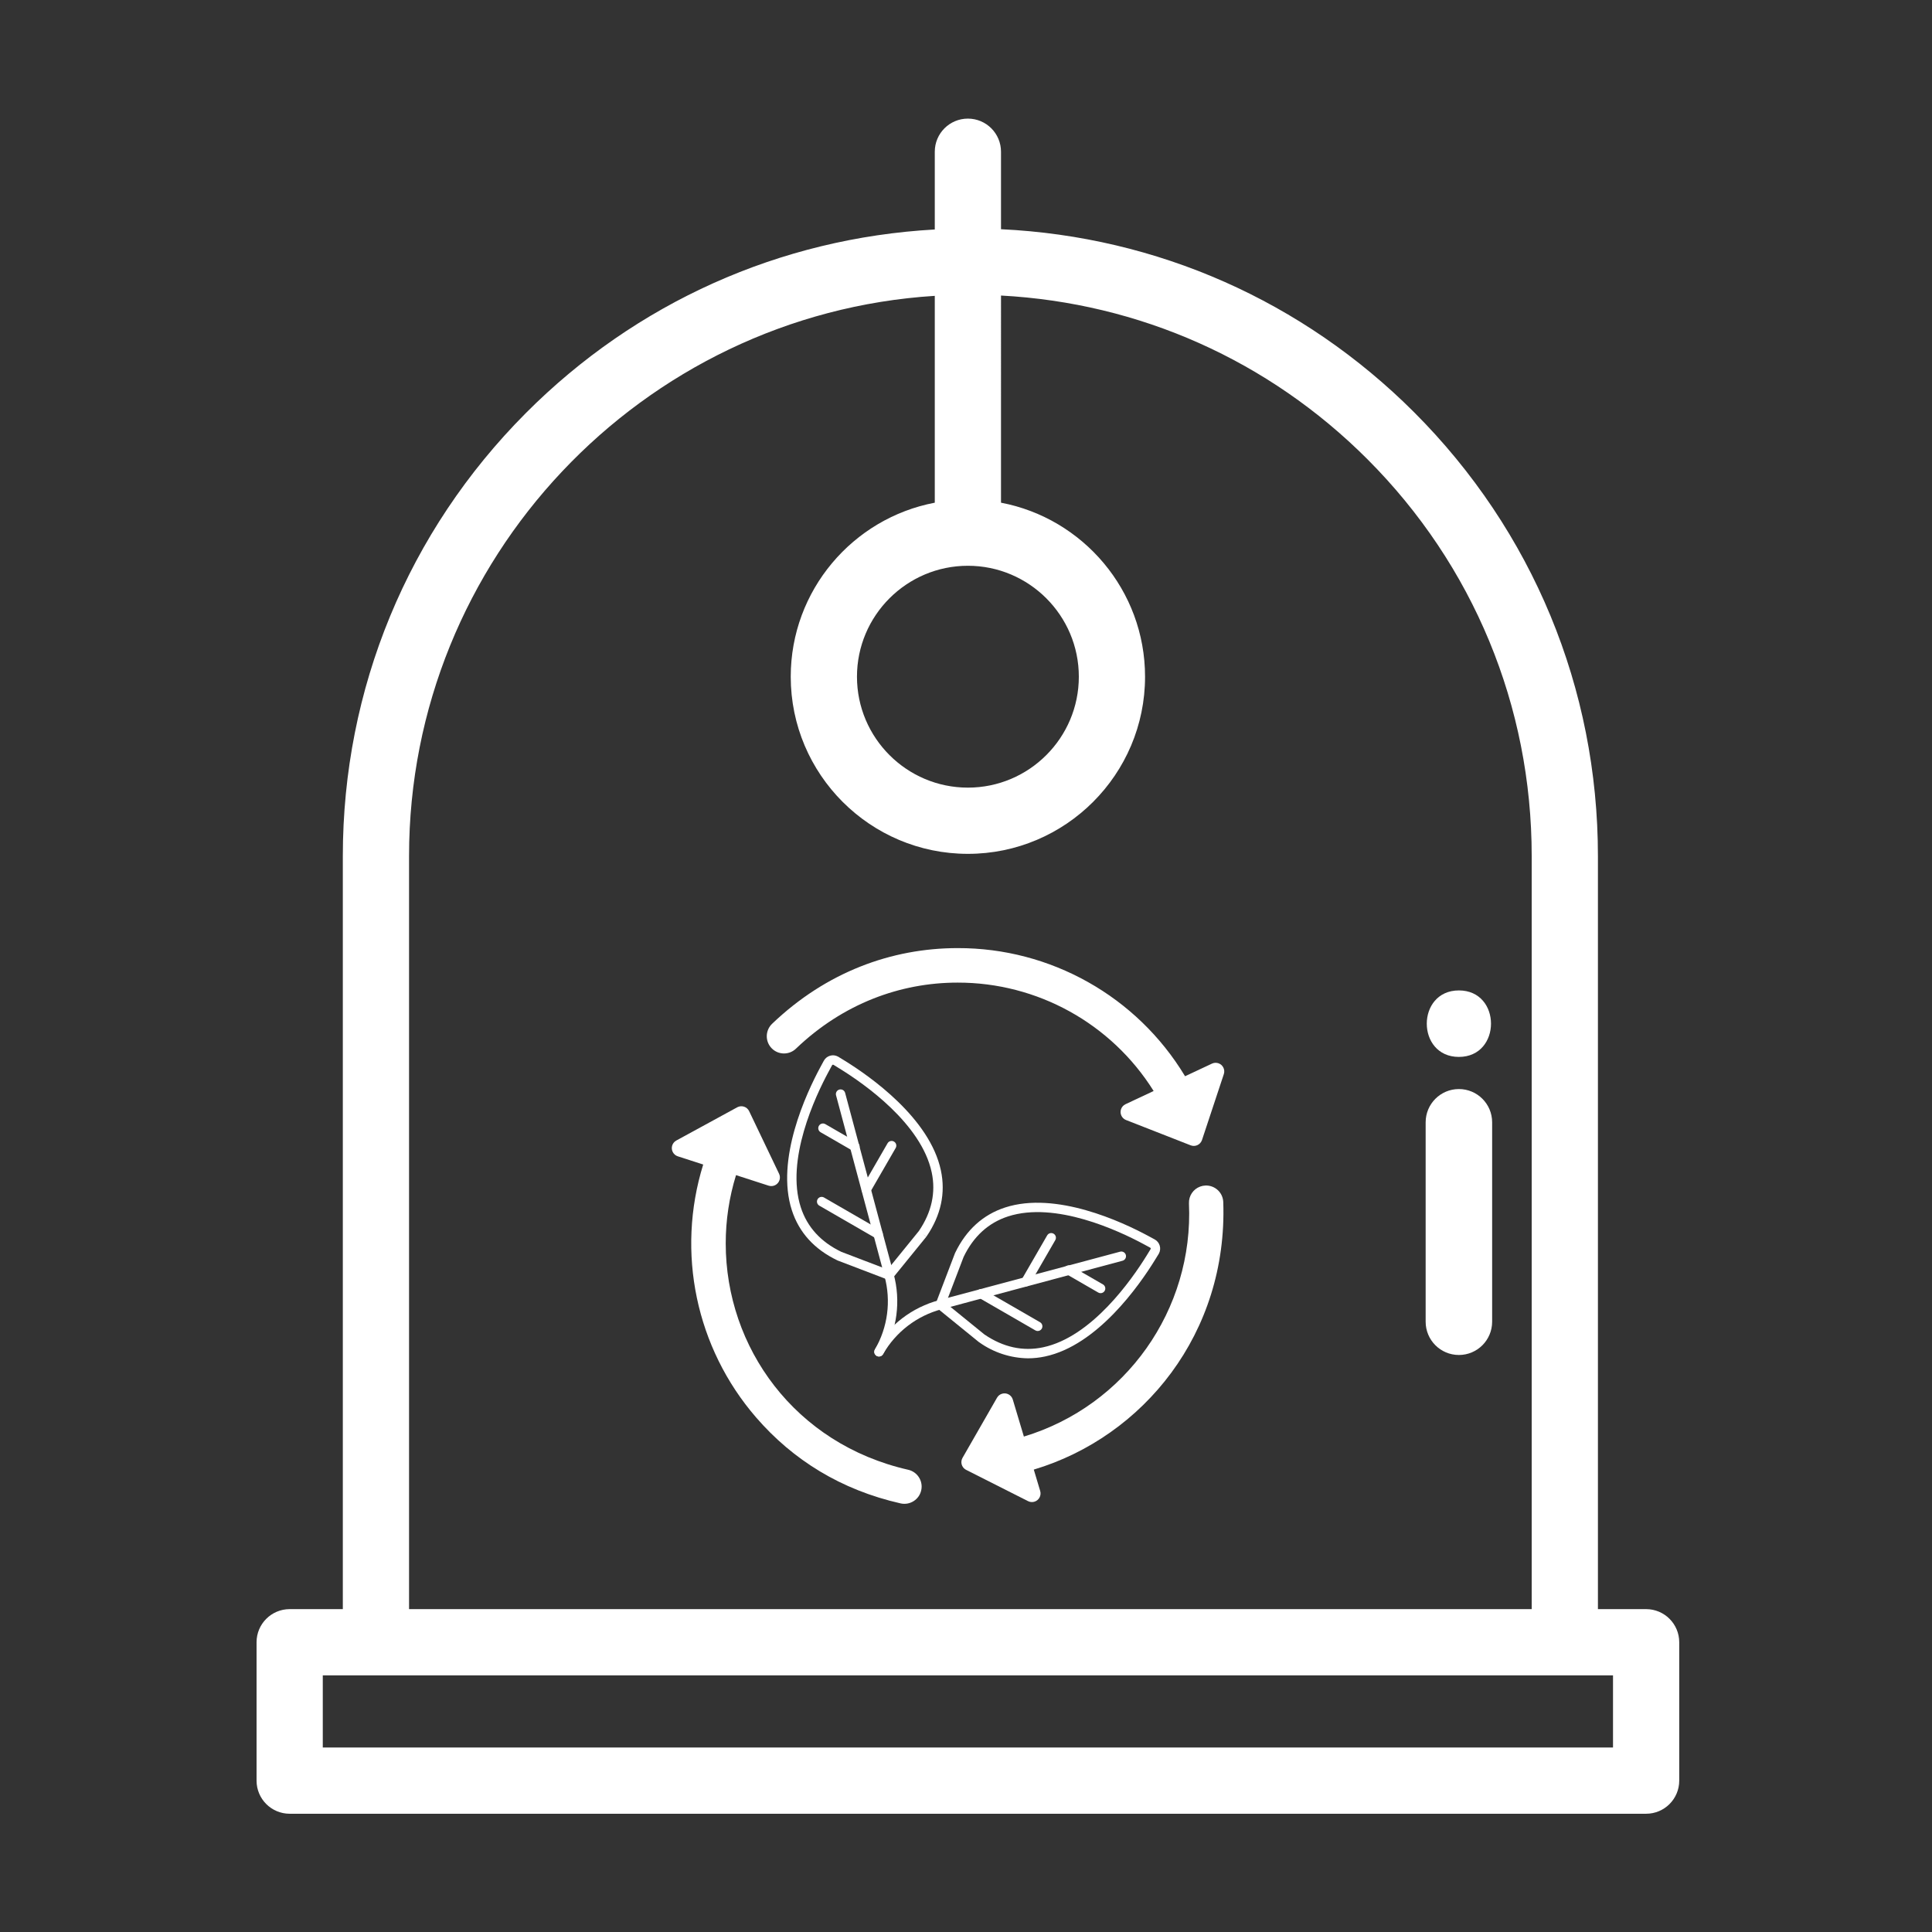 <?xml version="1.0" encoding="utf-8"?>
<!-- Generator: Adobe Illustrator 16.0.0, SVG Export Plug-In . SVG Version: 6.00 Build 0)  -->
<!DOCTYPE svg PUBLIC "-//W3C//DTD SVG 1.1//EN" "http://www.w3.org/Graphics/SVG/1.1/DTD/svg11.dtd">
<svg version="1.1" id="Layer_1" xmlns="http://www.w3.org/2000/svg" xmlns:xlink="http://www.w3.org/1999/xlink" x="0px" y="0px"
	 width="400px" height="400px" viewBox="0 0 400 400" enable-background="new 0 0 400 400" xml:space="preserve">
<rect x="0" y="0" width="400" height="400" fill="#333333" stroke="none"/>
<g>
	<g>
		<g>
			<path fill="#FFFFFF" d="M340.812,333.153h-9.979V177.234c0-34.703-13.514-67.332-38.053-91.879
				c-23.038-23.038-53.207-36.357-85.533-37.899V31.413c0-3.786-3.07-6.856-6.855-6.856c-3.787,0-6.855,3.07-6.855,6.856v16.099
				c-32.025,1.783-61.879,15.136-84.684,38.027c-24.424,24.52-37.875,57.085-37.875,91.695v155.919H59.974
				c-3.787,0-6.856,3.07-6.856,6.856v28.652c0,3.785,3.069,6.855,6.856,6.855h280.838c3.786,0,6.856-3.07,6.856-6.855V340.01
				C347.667,336.223,344.599,333.153,340.812,333.153z M200.394,117.137c12.663,0,22.967,10.303,22.967,22.967
				s-10.304,22.967-22.967,22.967c-12.665,0-22.967-10.303-22.967-22.967S187.729,117.137,200.394,117.137z M84.69,177.234
				c0-61.515,48.238-112.167,108.847-115.982v42.825c-16.958,3.22-29.823,18.145-29.823,36.025
				c0,20.226,16.454,36.678,36.678,36.678c20.225,0,36.679-16.453,36.679-36.678c0-17.881-12.865-32.806-29.823-36.025V61.189
				c28.66,1.53,55.389,13.414,75.836,33.861c21.95,21.956,34.037,51.143,34.037,82.184v155.918H84.69V177.234z M333.956,361.806
				L333.956,361.806H66.829v-14.94h267.127V361.806z"/>
		</g>
	</g>
	<g>
		<g>
			<path fill="#FFFFFF" d="M302.049,205.057c-8.857,0-8.872,13.766,0,13.766C310.905,218.822,310.921,205.057,302.049,205.057z"/>
		</g>
	</g>
	<g>
		<g>
			<path fill="#FFFFFF" d="M302.049,225.477c-3.802,0-6.883,3.082-6.883,6.883v41.291c0,3.803,3.082,6.884,6.883,6.884
				c3.802,0,6.883-3.082,6.883-6.884v-41.291C308.932,228.559,305.85,225.477,302.049,225.477z"/>
		</g>
	</g>
	<path fill="#FFFFFF" d="M250.924,220.21l-5.567,2.613l-0.052-0.084c-9.956-16.46-27.813-26.497-47.05-26.444
		c-13.703,0-27.242,5.002-38.383,15.654c-1.432,1.353-1.497,3.61-0.145,5.043c1.354,1.432,3.61,1.496,5.043,0.144
		c0.012-0.01,0.021-0.021,0.033-0.031c9.72-9.302,21.588-13.666,33.451-13.666c16.498-0.027,31.844,8.455,40.594,22.441l-5.82,2.732
		c-0.893,0.419-1.277,1.482-0.857,2.375c0.193,0.413,0.539,0.737,0.965,0.904l13.378,5.237c0.919,0.359,1.954-0.094,2.313-1.013
		c0.012-0.029,0.023-0.059,0.033-0.089l4.518-13.637c0.312-0.936-0.194-1.947-1.131-2.259
		C251.813,219.987,251.339,220.016,250.924,220.21L250.924,220.21z"/>
	<path fill="#FFFFFF" d="M248.487,245.665c-1.444,0.526-2.384,1.925-2.326,3.461c0.999,22.022-13.076,41.914-34.176,48.3
		l-2.299-7.674c-0.283-0.944-1.279-1.48-2.225-1.196c-0.436,0.131-0.807,0.425-1.033,0.82l-7.148,12.46
		c-0.49,0.855-0.194,1.946,0.662,2.436c0.025,0.016,0.053,0.03,0.08,0.044l12.824,6.478c0.881,0.445,1.954,0.092,2.398-0.788
		c0.207-0.408,0.248-0.88,0.117-1.317l-1.325-4.426c22.711-6.795,40.169-28.271,39.228-55.401c-0.078-1.962-1.732-3.489-3.695-3.41
		C249.2,245.465,248.835,245.537,248.487,245.665L248.487,245.665z"/>
	<path fill="#FFFFFF" d="M188.005,304.292c-23.451-5.339-37.751-25.341-37.751-46.854c-0.003-4.793,0.717-9.561,2.133-14.139
		l6.751,2.182c0.938,0.304,1.945-0.212,2.248-1.15c0.141-0.434,0.109-0.906-0.088-1.318l-6.197-12.961
		c-0.426-0.89-1.492-1.266-2.381-0.84c-0.029,0.014-0.058,0.027-0.086,0.043l-12.612,6.878c-0.866,0.474-1.185,1.558-0.712,2.424
		c0.219,0.4,0.583,0.703,1.018,0.843l5.262,1.703l-0.002,0.009c-5.642,18.177-1.496,37.977,10.963,52.362
		c7.617,8.803,17.593,15.002,29.905,17.787c1.927,0.435,3.839-0.775,4.272-2.702c0.059-0.257,0.088-0.52,0.088-0.784
		C190.808,306.099,189.641,304.652,188.005,304.292z"/>
	<g>
		<path fill="#FFFFFF" d="M184.075,264.971c-0.119,0-0.236-0.021-0.346-0.064l-10.272-3.923c-0.036-0.014-0.069-0.029-0.103-0.046
			c-4.75-2.282-7.912-5.764-9.402-10.349c-3.424-10.531,2.978-24.231,5.888-29.634l0.721-1.334c0.565-1.049,1.876-1.44,2.925-0.874
			c0.036,0.02,0.072,0.04,0.106,0.062l1.292,0.793c5.223,3.224,17.617,11.889,19.918,22.721c0.996,4.693,0.012,9.268-2.925,13.599
			c-0.026,0.047-0.058,0.091-0.092,0.133l-0.729-0.556v0.001l0.71,0.578l-6.935,8.532
			C184.646,264.838,184.368,264.971,184.075,264.971L184.075,264.971z M174.188,259.18l9.581,3.658l6.467-7.96
			c2.654-3.891,3.551-7.979,2.664-12.15c-2.146-10.099-14.028-18.377-19.037-21.468l-1.289-0.795
			c-0.05-0.031-0.111-0.039-0.168-0.024s-0.104,0.053-0.131,0.104l-0.721,1.333c-2.793,5.181-8.941,18.292-5.751,28.109
			C167.12,254.045,169.942,257.138,174.188,259.18z"/>
		<path fill="#FFFFFF" d="M181.983,280.849c-0.537,0-0.973-0.436-0.972-0.973c0-0.171,0.045-0.338,0.13-0.485
			c2.662-4.58,3.379-10.035,1.994-15.148l-10.033-37.443c-0.154-0.515,0.139-1.056,0.652-1.21c0.516-0.153,1.057,0.138,1.211,0.652
			c0.006,0.019,0.011,0.038,0.016,0.057l10.031,37.44c1.521,5.611,0.732,11.598-2.188,16.624
			C182.651,280.663,182.331,280.849,181.983,280.849L181.983,280.849z"/>
		<path fill="#FFFFFF" d="M179.347,247.259c-0.536,0-0.971-0.436-0.971-0.973c0-0.171,0.045-0.338,0.13-0.485l5.252-9.095
			c0.269-0.466,0.864-0.625,1.329-0.356s0.625,0.864,0.355,1.329l0,0l-5.252,9.094C180.017,247.074,179.695,247.259,179.347,247.259
			L179.347,247.259z"/>
		<path fill="#FFFFFF" d="M181.804,256.495c-0.171,0-0.339-0.045-0.486-0.13l-11.683-6.746c-0.467-0.266-0.63-0.859-0.364-1.326
			c0.265-0.468,0.859-0.631,1.326-0.365c0.003,0.003,0.007,0.004,0.012,0.007l11.682,6.746c0.466,0.268,0.625,0.863,0.356,1.328
			C182.474,256.311,182.151,256.495,181.804,256.495L181.804,256.495z"/>
		<path fill="#FFFFFF" d="M176.997,238.368c-0.17,0-0.338-0.044-0.486-0.13l-6.605-3.814c-0.467-0.266-0.631-0.859-0.365-1.326
			c0.266-0.468,0.859-0.631,1.326-0.365c0.004,0.002,0.008,0.005,0.012,0.006l6.607,3.815c0.465,0.268,0.625,0.862,0.357,1.328
			c-0.174,0.302-0.496,0.487-0.844,0.486H176.997z"/>
	</g>
	<path fill="#FFFFFF" d="M212.837,281.225c-3.615-0.05-7.131-1.201-10.074-3.302c-0.045-0.025-0.086-0.054-0.126-0.085l-8.563-6.959
		c-0.326-0.266-0.445-0.709-0.295-1.103l3.923-10.271l0.003-0.008l0.014-0.034c0.018-0.045,0.037-0.087,0.061-0.129
		c2.283-4.711,5.752-7.852,10.316-9.337c10.531-3.425,24.232,2.977,29.635,5.889l1.334,0.721c1.049,0.566,1.439,1.877,0.873,2.926
		c-0.02,0.035-0.039,0.07-0.061,0.104l-0.795,1.29c-3.223,5.223-11.888,17.617-22.721,19.918
		C215.202,281.095,214.021,281.223,212.837,281.225z M203.804,276.279c3.891,2.655,7.981,3.553,12.152,2.666
		c10.098-2.145,18.379-14.026,21.47-19.035l0.793-1.291c0.032-0.049,0.04-0.11,0.024-0.166c-0.014-0.058-0.053-0.105-0.104-0.133
		l-1.333-0.721c-5.18-2.792-18.293-8.942-28.108-5.75c-4.057,1.318-7.149,4.139-9.191,8.383l-3.659,9.581L203.804,276.279z"/>
	<path fill="#FFFFFF" d="M181.983,280.849c-0.537,0-0.973-0.436-0.972-0.973c0-0.171,0.045-0.338,0.13-0.485
		c2.895-5.043,7.685-8.718,13.305-10.207l37.439-10.032c0.516-0.149,1.055,0.148,1.205,0.664c0.148,0.517-0.149,1.056-0.666,1.204
		c-0.012,0.004-0.023,0.007-0.035,0.01l-37.44,10.032c-5.12,1.357-9.485,4.706-12.122,9.301
		C182.653,280.664,182.331,280.85,181.983,280.849z"/>
	<path fill="#FFFFFF" d="M212.388,266.337c-0.537-0.001-0.973-0.437-0.972-0.974c0.001-0.171,0.046-0.338,0.13-0.485l5.253-9.095
		c0.266-0.467,0.859-0.63,1.326-0.364c0.468,0.266,0.63,0.859,0.364,1.326c-0.002,0.004-0.004,0.008-0.006,0.011l-5.252,9.095
		C213.058,266.151,212.735,266.337,212.388,266.337z"/>
	<path fill="#FFFFFF" d="M214.845,275.571c-0.171,0-0.338-0.046-0.486-0.131l-11.684-6.745c-0.467-0.266-0.631-0.859-0.365-1.326
		s0.859-0.63,1.326-0.365c0.004,0.002,0.008,0.005,0.012,0.007l11.684,6.745c0.465,0.268,0.625,0.863,0.357,1.328
		C215.515,275.386,215.192,275.572,214.845,275.571z"/>
	<path fill="#FFFFFF" d="M227.87,267.738c-0.172,0.001-0.34-0.044-0.487-0.13l-6.606-3.814c-0.464-0.271-0.619-0.867-0.348-1.331
		c0.269-0.459,0.857-0.617,1.32-0.354l6.606,3.814c0.466,0.27,0.624,0.863,0.356,1.329
		C228.538,267.554,228.217,267.738,227.87,267.738L227.87,267.738z"/>
</g>
</svg>
